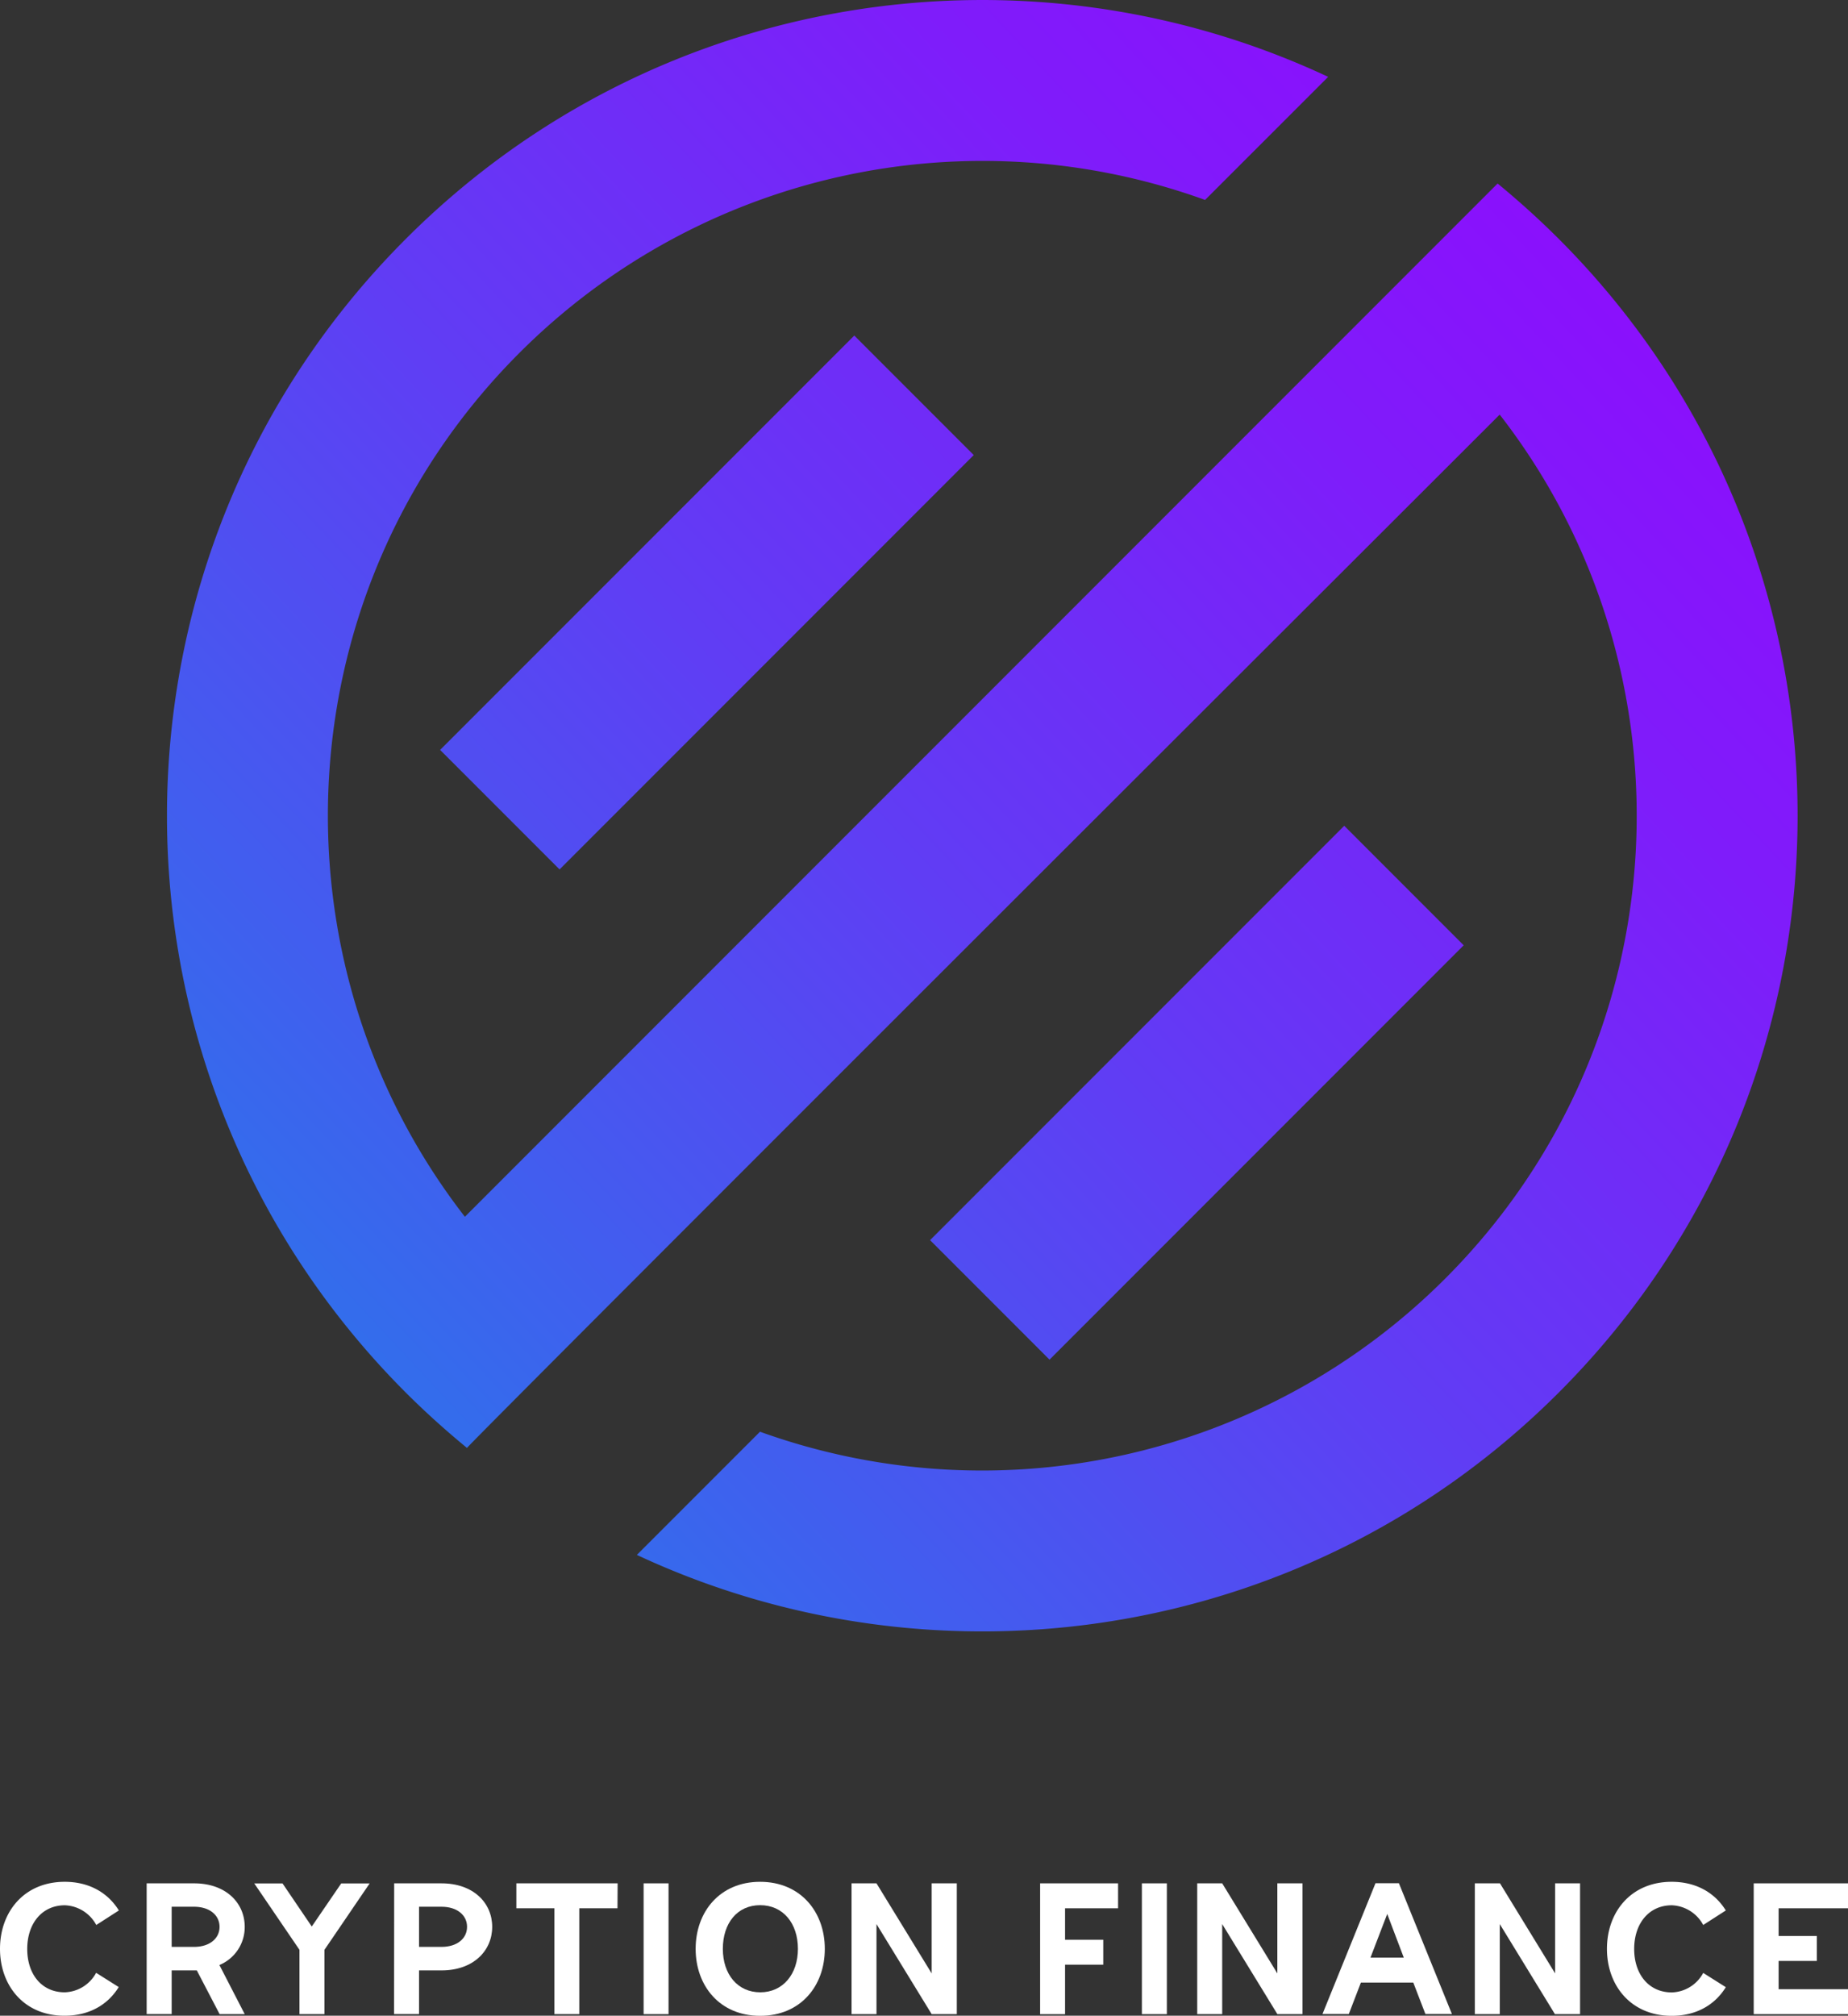 <svg id="Layer_1" data-name="Layer 1" xmlns="http://www.w3.org/2000/svg" xmlns:xlink="http://www.w3.org/1999/xlink" viewBox="0 0 529.21 576.97"><rect x="0" y="0" width="529.21" height="576.97" fill="#333333" stroke="none"/><defs><style>.cls-1{fill:url(#linear-gradient);}.cls-2{fill:url(#linear-gradient-2);}.cls-3{fill:url(#linear-gradient-3);}.cls-4{fill:#fff;}</style><linearGradient id="linear-gradient" x1="53.25" y1="445.35" x2="568.08" y2="-34.18" gradientTransform="translate(1.07 -0.44)" gradientUnits="userSpaceOnUse"><stop offset="0" stop-color="#2082e9"/><stop offset="0.11" stop-color="#336dec"/><stop offset="0.4" stop-color="#5f3ef4"/><stop offset="0.65" stop-color="#7f1cfa"/><stop offset="0.86" stop-color="#9208fe"/><stop offset="1" stop-color="#90f"/></linearGradient><linearGradient id="linear-gradient-2" x1="-13.83" y1="373.33" x2="501" y2="-106.2" gradientTransform="translate(182.31 -92.19) rotate(45)" xlink:href="#linear-gradient"/><linearGradient id="linear-gradient-3" x1="121.33" y1="518.44" x2="636.16" y2="38.91" gradientTransform="translate(322.62 -150.31) rotate(45)" xlink:href="#linear-gradient"/></defs><path class="cls-1" d="M133.73,414.45c-6.08-5-11.89-10.22-17.52-15.84-91.18-91.18-91.2-239,0-330.22C187.63-3.06,293.86-18.52,380.35,22L345.1,57.23A187.48,187.48,0,0,0,148.76,101C81.21,168.5,76.08,274.84,133.13,348.28L428.87,52.53c6.08,5,11.89,10.23,17.51,15.85,91.18,91.18,91.21,239,0,330.22C375,470,268.79,485.45,182.38,445.07l35.26-35.26A187.57,187.57,0,0,0,413.84,366c67.55-67.54,72.68-173.9,15.63-247.33C429.47,118.71,133.73,413.83,133.73,414.45Z"/><rect class="cls-2" x="118.57" y="148.27" width="167.73" height="48.38" transform="translate(-62.65 193.65) rotate(-45)"/><rect class="cls-3" x="258.88" y="288.58" width="167.73" height="48.38" transform="translate(-120.77 333.97) rotate(-45)"/><path class="cls-4" d="M0,557.83c0-10.6,6.92-19.19,18.53-19.19,7.14,0,12.44,3.23,15.51,8.2L27.57,551a10.66,10.66,0,0,0-9-5.64c-6.53,0-10.77,5.19-10.77,12.5S12,570.27,18.53,570.27a10.58,10.58,0,0,0,9-5.58L34,568.77c-3.07,5-8.37,8.2-15.51,8.2C6.92,577,0,568.38,0,557.83Z"/><path class="cls-4" d="M42,539.08H55.58c9.09,0,14.5,5.58,14.5,12.45a11.74,11.74,0,0,1-7.25,10.93l7.25,14.06H62.89L56.36,564l-1.73,0H49.16v12.5H42Zm13.56,18.19c4.46,0,7.31-2.4,7.31-5.74s-2.85-5.75-7.31-5.75H49.16v11.49Z"/><path class="cls-4" d="M92.91,558.11v18.41H85.76V558.11l-12.94-19h8.09l8.37,12.33,8.43-12.33h8.14Z"/><path class="cls-4" d="M112.88,539.08h13.56c9.1,0,14.51,5.58,14.51,12.45S135.54,564,126.44,564H120v12.5h-7.15Zm13.56,18.19c4.47,0,7.31-2.4,7.31-5.74s-2.84-5.75-7.31-5.75H120v11.49Z"/><path class="cls-4" d="M176.83,546.22H165.89v30.3h-7.14v-30.3H147.87v-7.14h29Z"/><path class="cls-4" d="M184.31,539.08h7.14v37.44h-7.14Z"/><path class="cls-4" d="M199.21,557.83c0-10.6,6.92-19.19,18.47-19.19s18.52,8.59,18.52,19.19S229.28,577,217.68,577,199.21,568.38,199.21,557.83Zm29.29,0c0-7.31-4.24-12.5-10.82-12.5S207,550.52,207,557.83s4.24,12.44,10.72,12.44S228.5,565.09,228.5,557.83Z"/><path class="cls-4" d="M274,539.08v37.44h-7.2L251,550.74v25.78h-7.14V539.08H251l15.8,25.78V539.08Z"/><path class="cls-4" d="M305,546.22v9h10.94v7.14H305v14.17h-7.14V539.08h22.32v7.14Z"/><path class="cls-4" d="M327,539.08h7.15v37.44H327Z"/><path class="cls-4" d="M373,539.08v37.44h-7.2L350,550.74v25.78h-7.15V539.08H350l15.79,25.78V539.08Z"/><path class="cls-4" d="M404.72,567.48h-15l-3.46,9h-7.54l15.18-37.44h6.7l15.18,37.44h-7.59ZM402,560.34l-4.74-12.5-4.8,12.5Z"/><path class="cls-4" d="M452.48,539.08v37.44h-7.2l-15.79-25.78v25.78h-7.14V539.08h7.2l15.79,25.78V539.08Z"/><path class="cls-4" d="M460.18,557.83c0-10.6,6.92-19.19,18.53-19.19,7.14,0,12.44,3.23,15.51,8.2L487.75,551a10.66,10.66,0,0,0-9-5.64c-6.53,0-10.77,5.19-10.77,12.5s4.24,12.44,10.77,12.44a10.57,10.57,0,0,0,9-5.58l6.47,4.08c-3.07,5-8.37,8.2-15.51,8.2C467.1,577,460.18,568.38,460.18,557.83Z"/><path class="cls-4" d="M509.34,546.22v7.93h10.94v7.14H509.34v8.09h19.87v7.14h-27V539.08h27v7.14Z"/></svg>
